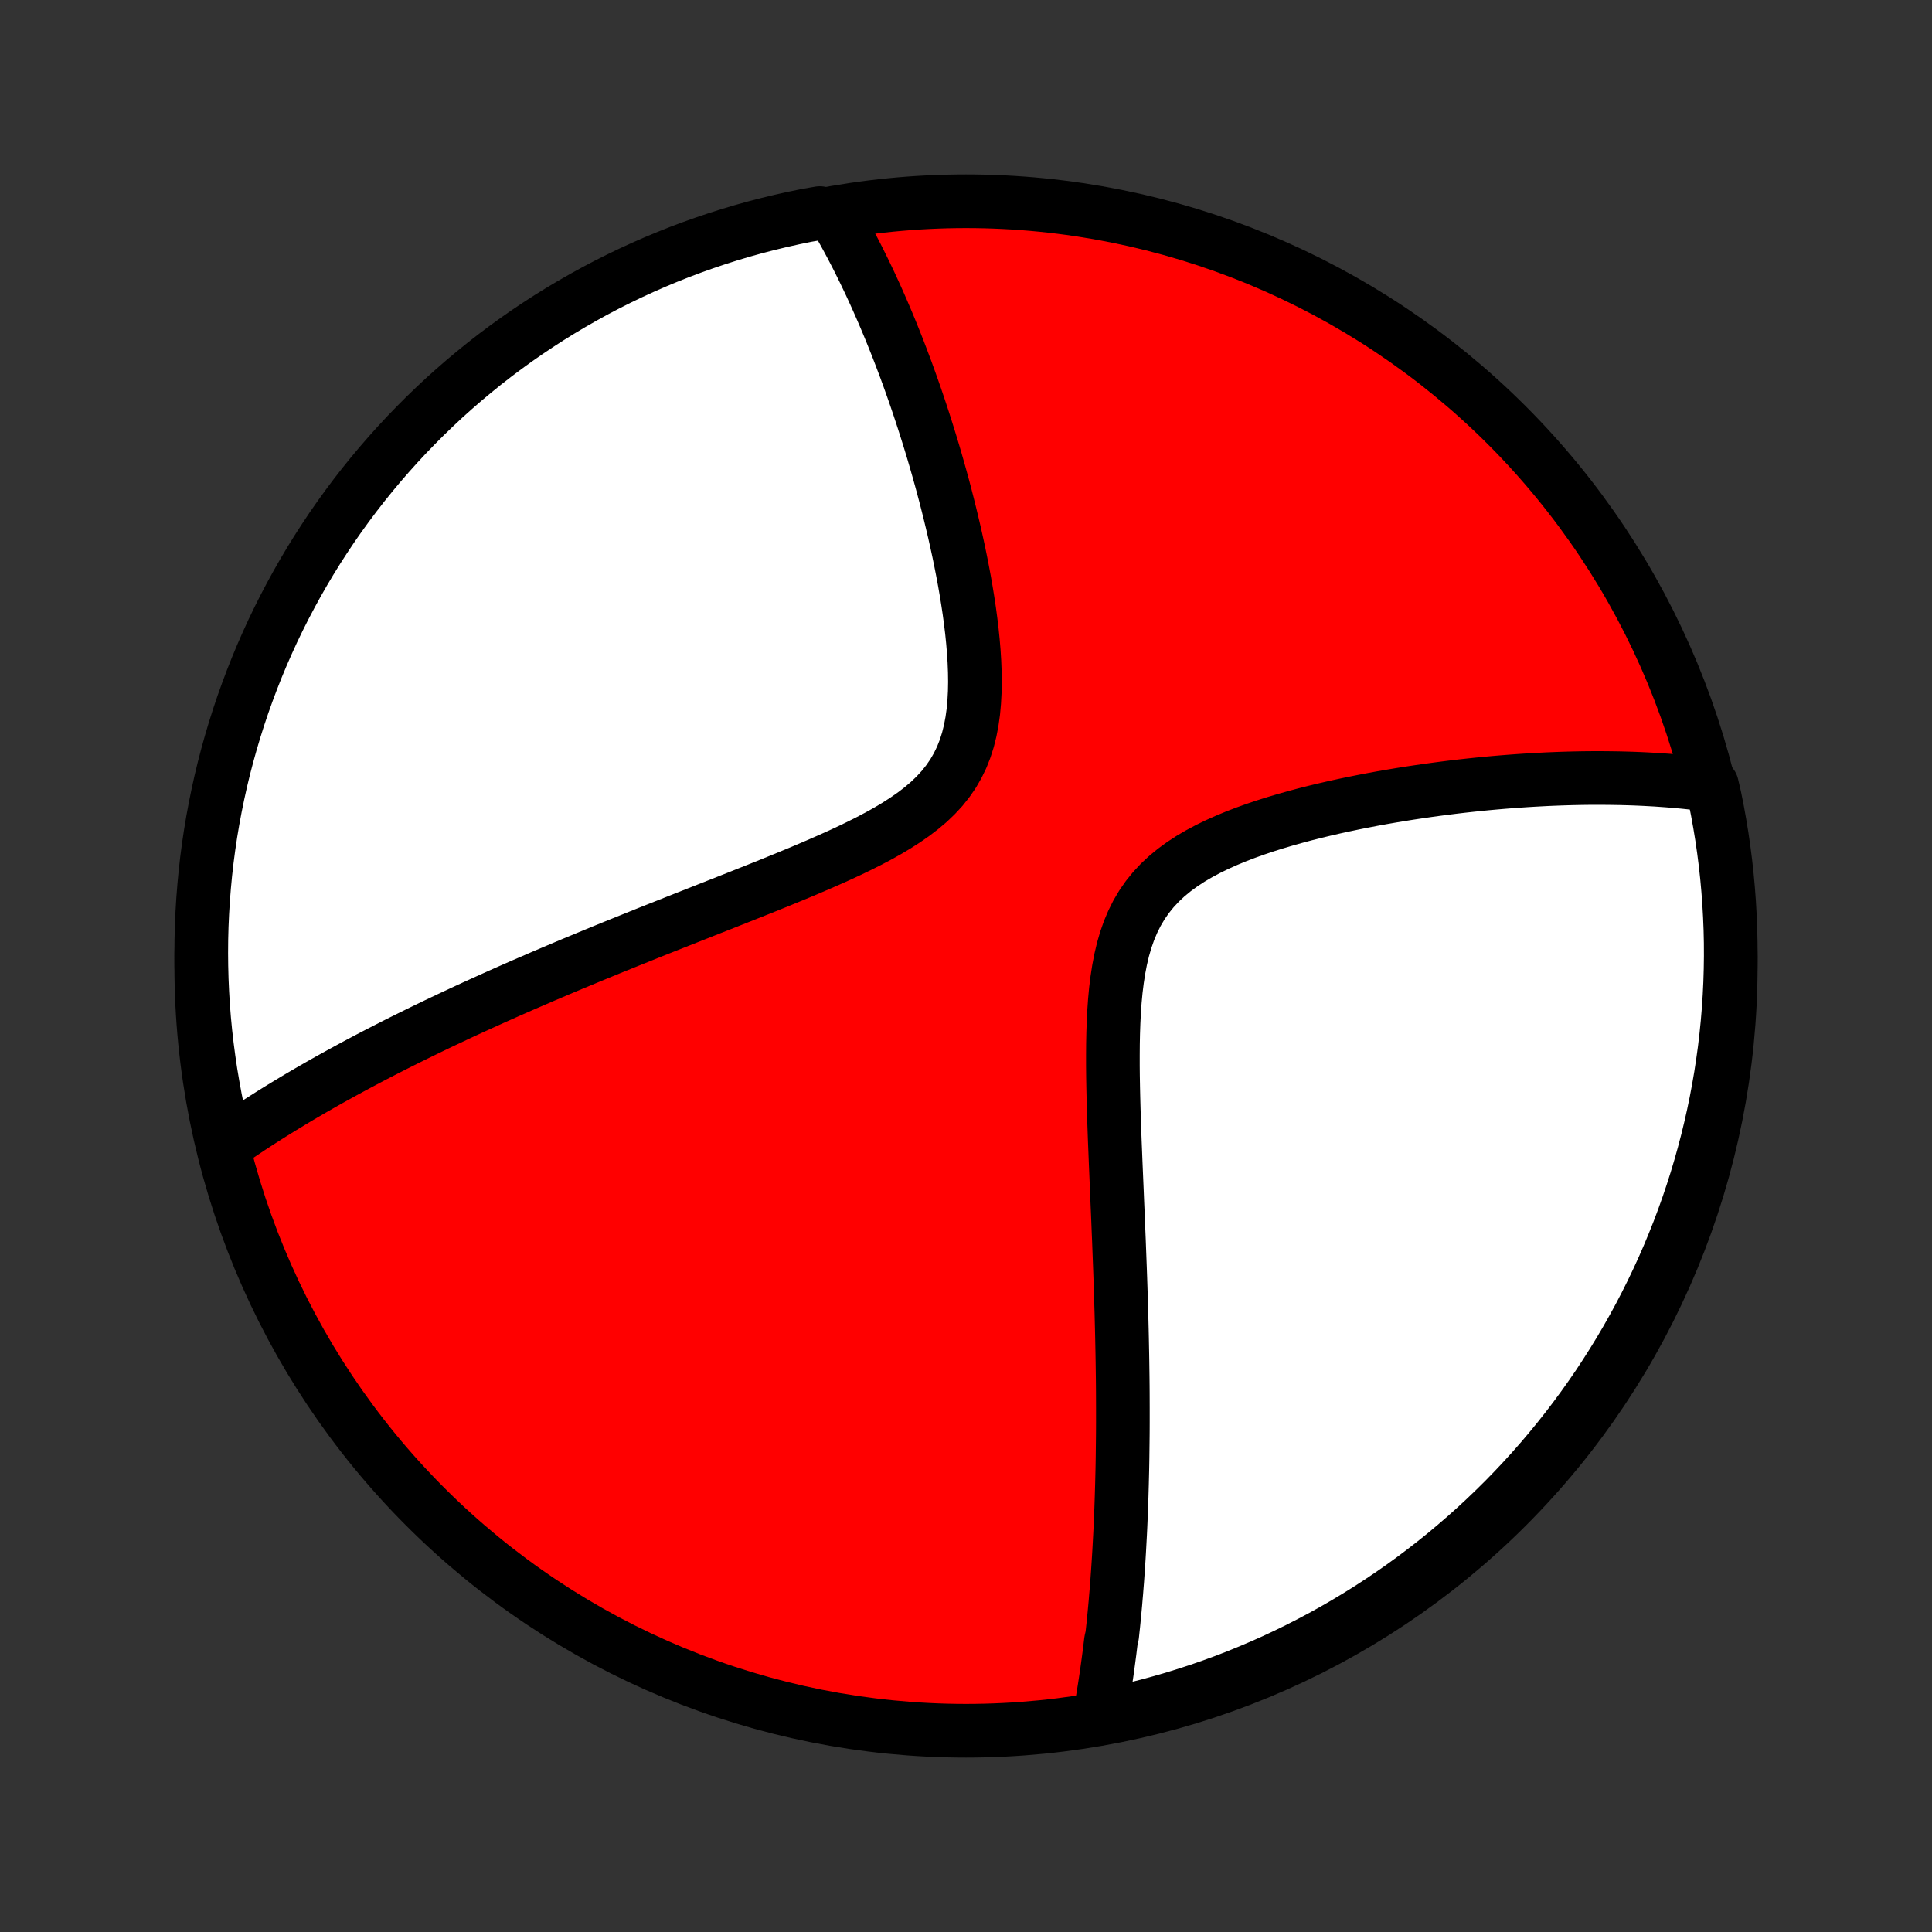 <?xml version="1.0" encoding="utf-8" standalone="no"?>
<!DOCTYPE svg PUBLIC "-//W3C//DTD SVG 1.1//EN"
  "http://www.w3.org/Graphics/SVG/1.1/DTD/svg11.dtd">
<!-- Created with matplotlib (http://matplotlib.org/) -->
<svg height="72pt" version="1.1" viewBox="0 0 72 72" width="72pt" xmlns="http://www.w3.org/2000/svg" xmlns:xlink="http://www.w3.org/1999/xlink">
 <rect x="0" y="0" width="72" height="72" fill="#333333" stroke="none"/>
 <defs>
  <style type="text/css">
*{stroke-linecap:butt;stroke-linejoin:round;}
  </style>
 </defs>
 <g id="figure_1">
  <g id="patch_1">
   <path d="
M0 72
L72 72
L72 0
L0 0
z
" style="fill:none;"/>
  </g>
  <g id="axes_1">
   <g id="PatchCollection_1">
    <defs>
     <path d="
M36 -7.5
C43.558 -7.5 50.808 -10.503 56.153 -15.848
C61.497 -21.192 64.5 -28.442 64.5 -36
C64.5 -43.558 61.497 -50.808 56.153 -56.153
C50.808 -61.497 43.558 -64.5 36 -64.5
C28.442 -64.5 21.192 -61.497 15.848 -56.153
C10.503 -50.808 7.5 -43.558 7.5 -36
C7.5 -28.442 10.503 -21.192 15.848 -15.848
C21.192 -10.503 28.442 -7.5 36 -7.5
z
" id="C0_0_a811fe30f3"/>
     <path d="
M40.995 -8.119
L41.029 -8.311
L41.063 -8.502
L41.096 -8.695
L41.128 -8.887
L41.159 -9.08
L41.189 -9.274
L41.218 -9.468
L41.247 -9.662
L41.274 -9.858
L41.301 -10.053
L41.327 -10.25
L41.353 -10.447
L41.377 -10.645
L41.401 -10.844
L41.447 -11.044
L41.468 -11.244
L41.49 -11.446
L41.51 -11.648
L41.53 -11.852
L41.549 -12.056
L41.568 -12.262
L41.585 -12.469
L41.603 -12.677
L41.619 -12.887
L41.636 -13.098
L41.651 -13.31
L41.666 -13.524
L41.68 -13.739
L41.694 -13.956
L41.707 -14.175
L41.719 -14.395
L41.731 -14.617
L41.743 -14.841
L41.754 -15.067
L41.764 -15.294
L41.773 -15.524
L41.783 -15.756
L41.791 -15.99
L41.799 -16.227
L41.806 -16.465
L41.813 -16.706
L41.819 -16.95
L41.825 -17.196
L41.83 -17.445
L41.834 -17.696
L41.837 -17.95
L41.84 -18.207
L41.843 -18.467
L41.845 -18.73
L41.846 -18.996
L41.846 -19.265
L41.846 -19.537
L41.845 -19.813
L41.844 -20.092
L41.842 -20.374
L41.839 -20.66
L41.835 -20.95
L41.831 -21.243
L41.826 -21.54
L41.82 -21.841
L41.814 -22.145
L41.807 -22.454
L41.799 -22.766
L41.791 -23.083
L41.781 -23.404
L41.772 -23.728
L41.761 -24.057
L41.75 -24.39
L41.738 -24.727
L41.725 -25.069
L41.712 -25.415
L41.699 -25.765
L41.684 -26.119
L41.67 -26.477
L41.655 -26.84
L41.639 -27.206
L41.624 -27.577
L41.608 -27.952
L41.592 -28.33
L41.576 -28.712
L41.561 -29.098
L41.545 -29.486
L41.531 -29.879
L41.517 -30.274
L41.505 -30.671
L41.494 -31.071
L41.485 -31.473
L41.478 -31.877
L41.474 -32.281
L41.474 -32.687
L41.477 -33.092
L41.485 -33.497
L41.499 -33.901
L41.519 -34.302
L41.547 -34.701
L41.584 -35.095
L41.632 -35.485
L41.691 -35.869
L41.763 -36.245
L41.85 -36.613
L41.954 -36.971
L42.075 -37.318
L42.216 -37.652
L42.376 -37.973
L42.558 -38.28
L42.76 -38.571
L42.983 -38.846
L43.225 -39.106
L43.487 -39.351
L43.766 -39.58
L44.061 -39.795
L44.37 -39.997
L44.691 -40.185
L45.023 -40.362
L45.364 -40.528
L45.713 -40.684
L46.067 -40.831
L46.427 -40.969
L46.79 -41.099
L47.156 -41.222
L47.524 -41.338
L47.892 -41.447
L48.261 -41.551
L48.629 -41.65
L48.997 -41.743
L49.363 -41.831
L49.727 -41.915
L50.089 -41.994
L50.448 -42.069
L50.804 -42.14
L51.157 -42.208
L51.507 -42.272
L51.853 -42.332
L52.195 -42.389
L52.534 -42.443
L52.868 -42.493
L53.199 -42.541
L53.526 -42.586
L53.848 -42.628
L54.167 -42.668
L54.481 -42.705
L54.791 -42.739
L55.096 -42.771
L55.398 -42.801
L55.695 -42.828
L55.989 -42.853
L56.278 -42.876
L56.563 -42.897
L56.844 -42.916
L57.122 -42.933
L57.395 -42.948
L57.665 -42.962
L57.93 -42.973
L58.193 -42.983
L58.451 -42.991
L58.706 -42.997
L58.957 -43.002
L59.206 -43.005
L59.45 -43.006
L59.692 -43.006
L59.93 -43.004
L60.165 -43.001
L60.397 -42.997
L60.626 -42.991
L60.853 -42.984
L61.076 -42.975
L61.297 -42.965
L61.515 -42.953
L61.73 -42.941
L61.943 -42.926
L62.154 -42.911
L62.362 -42.894
L62.567 -42.876
L62.771 -42.857
L62.972 -42.836
L63.171 -42.814
L63.368 -42.791
L63.563 -42.767
L63.798 -42.741
L63.904 -42.286
L64.001 -41.8
L64.089 -41.312
L64.169 -40.823
L64.24 -40.332
L64.303 -39.839
L64.357 -39.346
L64.402 -38.852
L64.439 -38.356
L64.467 -37.86
L64.487 -37.364
L64.498 -36.867
L64.5 -36.369
L64.493 -35.872
L64.478 -35.374
L64.454 -34.877
L64.421 -34.38
L64.38 -33.884
L64.33 -33.388
L64.272 -32.893
L64.204 -32.4
L64.129 -31.907
L64.044 -31.415
L63.952 -30.925
L63.85 -30.436
L63.74 -29.949
L63.622 -29.464
L63.495 -28.981
L63.36 -28.5
L63.217 -28.021
L63.065 -27.545
L62.905 -27.071
L62.737 -26.6
L62.561 -26.132
L62.376 -25.667
L62.184 -25.205
L61.984 -24.746
L61.775 -24.291
L61.559 -23.839
L61.335 -23.391
L61.104 -22.947
L60.864 -22.507
L60.617 -22.071
L60.363 -21.639
L60.101 -21.212
L59.832 -20.789
L59.556 -20.37
L59.272 -19.957
L58.981 -19.548
L58.684 -19.145
L58.379 -18.746
L58.068 -18.353
L57.75 -17.965
L57.425 -17.582
L57.094 -17.206
L56.756 -16.835
L56.412 -16.47
L56.062 -16.11
L55.705 -15.757
L55.343 -15.41
L54.975 -15.069
L54.601 -14.735
L54.221 -14.407
L53.836 -14.085
L53.445 -13.771
L53.049 -13.463
L52.648 -13.162
L52.242 -12.868
L51.831 -12.581
L51.414 -12.301
L50.994 -12.028
L50.569 -11.763
L50.139 -11.505
L49.705 -11.254
L49.267 -11.011
L48.824 -10.776
L48.378 -10.548
L47.928 -10.328
L47.475 -10.116
L47.018 -9.912
L46.557 -9.716
L46.094 -9.527
L45.627 -9.347
L45.157 -9.175
L44.685 -9.011
L44.21 -8.856
L43.732 -8.708
L43.252 -8.569
L42.77 -8.438
L42.286 -8.316
L41.8 -8.202
z
" id="C0_1_73b723d330"/>
     <path d="
M8.354 -29.313
L8.514 -29.425
L8.674 -29.536
L8.835 -29.647
L8.996 -29.756
L9.159 -29.865
L9.322 -29.974
L9.486 -30.081
L9.652 -30.189
L9.818 -30.295
L9.984 -30.401
L10.152 -30.507
L10.321 -30.612
L10.491 -30.717
L10.662 -30.821
L10.834 -30.925
L11.007 -31.029
L11.181 -31.133
L11.357 -31.236
L11.533 -31.339
L11.711 -31.442
L11.891 -31.545
L12.071 -31.647
L12.253 -31.75
L12.437 -31.852
L12.622 -31.954
L12.809 -32.057
L12.997 -32.159
L13.187 -32.262
L13.378 -32.364
L13.572 -32.467
L13.767 -32.57
L13.964 -32.673
L14.163 -32.776
L14.364 -32.879
L14.567 -32.983
L14.772 -33.087
L14.979 -33.191
L15.189 -33.295
L15.401 -33.4
L15.615 -33.505
L15.832 -33.611
L16.051 -33.717
L16.273 -33.824
L16.497 -33.931
L16.724 -34.038
L16.954 -34.146
L17.187 -34.255
L17.422 -34.364
L17.661 -34.474
L17.903 -34.584
L18.148 -34.695
L18.396 -34.807
L18.648 -34.92
L18.902 -35.033
L19.161 -35.147
L19.422 -35.262
L19.688 -35.377
L19.957 -35.493
L20.229 -35.611
L20.506 -35.729
L20.786 -35.848
L21.07 -35.968
L21.358 -36.089
L21.651 -36.21
L21.947 -36.333
L22.247 -36.457
L22.551 -36.582
L22.86 -36.708
L23.172 -36.834
L23.489 -36.962
L23.81 -37.091
L24.135 -37.222
L24.464 -37.353
L24.797 -37.485
L25.135 -37.619
L25.476 -37.754
L25.821 -37.89
L26.17 -38.028
L26.522 -38.167
L26.878 -38.307
L27.237 -38.449
L27.599 -38.592
L27.963 -38.737
L28.33 -38.883
L28.7 -39.032
L29.07 -39.182
L29.443 -39.335
L29.816 -39.489
L30.189 -39.647
L30.561 -39.807
L30.933 -39.97
L31.302 -40.136
L31.668 -40.306
L32.03 -40.481
L32.387 -40.66
L32.737 -40.845
L33.079 -41.036
L33.412 -41.234
L33.733 -41.44
L34.041 -41.654
L34.334 -41.878
L34.611 -42.112
L34.868 -42.358
L35.106 -42.615
L35.322 -42.886
L35.517 -43.169
L35.688 -43.465
L35.838 -43.773
L35.965 -44.093
L36.071 -44.425
L36.156 -44.766
L36.223 -45.117
L36.273 -45.475
L36.306 -45.84
L36.326 -46.211
L36.333 -46.585
L36.328 -46.963
L36.313 -47.343
L36.289 -47.724
L36.257 -48.105
L36.218 -48.487
L36.172 -48.867
L36.121 -49.246
L36.064 -49.623
L36.003 -49.997
L35.938 -50.369
L35.869 -50.737
L35.797 -51.102
L35.723 -51.463
L35.645 -51.82
L35.566 -52.173
L35.484 -52.521
L35.401 -52.865
L35.316 -53.205
L35.23 -53.54
L35.143 -53.87
L35.054 -54.195
L34.964 -54.516
L34.874 -54.831
L34.783 -55.142
L34.691 -55.448
L34.598 -55.749
L34.505 -56.045
L34.412 -56.337
L34.318 -56.624
L34.224 -56.906
L34.13 -57.183
L34.035 -57.456
L33.94 -57.725
L33.845 -57.989
L33.75 -58.249
L33.654 -58.504
L33.559 -58.755
L33.464 -59.002
L33.368 -59.245
L33.272 -59.484
L33.177 -59.719
L33.081 -59.95
L32.985 -60.178
L32.889 -60.402
L32.793 -60.622
L32.697 -60.839
L32.601 -61.052
L32.505 -61.262
L32.409 -61.469
L32.312 -61.672
L32.216 -61.873
L32.119 -62.07
L32.023 -62.264
L31.926 -62.456
L31.829 -62.644
L31.732 -62.83
L31.634 -63.013
L31.536 -63.194
L31.438 -63.372
L31.34 -63.547
L31.241 -63.72
L31.143 -63.891
L30.553 -64.059
L30.066 -63.975
L29.58 -63.875
L29.096 -63.767
L28.615 -63.651
L28.136 -63.527
L27.659 -63.394
L27.184 -63.252
L26.713 -63.102
L26.244 -62.944
L25.778 -62.778
L25.315 -62.604
L24.856 -62.421
L24.4 -62.231
L23.947 -62.032
L23.498 -61.826
L23.053 -61.612
L22.612 -61.39
L22.175 -61.16
L21.742 -60.922
L21.314 -60.677
L20.89 -60.425
L20.47 -60.165
L20.055 -59.897
L19.646 -59.623
L19.241 -59.341
L18.841 -59.052
L18.447 -58.756
L18.057 -58.453
L17.674 -58.143
L17.296 -57.827
L16.923 -57.503
L16.556 -57.174
L16.196 -56.837
L15.841 -56.495
L15.493 -56.146
L15.15 -55.791
L14.814 -55.43
L14.485 -55.063
L14.162 -54.691
L13.846 -54.313
L13.536 -53.929
L13.233 -53.539
L12.938 -53.145
L12.649 -52.745
L12.367 -52.34
L12.093 -51.929
L11.826 -51.515
L11.566 -51.095
L11.314 -50.671
L11.069 -50.242
L10.832 -49.809
L10.602 -49.372
L10.38 -48.931
L10.166 -48.486
L9.96 -48.036
L9.762 -47.584
L9.572 -47.128
L9.39 -46.668
L9.216 -46.205
L9.05 -45.739
L8.892 -45.27
L8.743 -44.798
L8.602 -44.324
L8.469 -43.847
L8.344 -43.368
L8.228 -42.886
L8.121 -42.402
L8.022 -41.917
L7.931 -41.429
L7.849 -40.94
L7.776 -40.45
L7.711 -39.958
L7.655 -39.464
L7.608 -38.97
L7.569 -38.475
L7.539 -37.979
L7.517 -37.483
L7.504 -36.986
L7.5 -36.488
L7.505 -35.991
L7.518 -35.494
L7.54 -34.996
L7.57 -34.499
L7.609 -34.003
L7.657 -33.507
L7.714 -33.012
L7.779 -32.518
L7.852 -32.025
L7.935 -31.533
L8.025 -31.042
L8.125 -30.553
z
" id="C0_2_ead2cdfc91"/>
    </defs>
    <g clip-path="url(#p1bffca34e9)">
     <use style="fill:#ff0000;stroke:#000000;stroke-width:2.0;" x="0.0" xlink:href="#C0_0_a811fe30f3" y="72.0"/>
    </g>
    <g clip-path="url(#p1bffca34e9)">
     <use style="fill:#ffffff;stroke:#000000;stroke-width:2.0;" x="0.0" xlink:href="#C0_1_73b723d330" y="72.0"/>
    </g>
    <g clip-path="url(#p1bffca34e9)">
     <use style="fill:#ffffff;stroke:#000000;stroke-width:2.0;" x="0.0" xlink:href="#C0_2_ead2cdfc91" y="72.0"/>
    </g>
   </g>
  </g>
 </g>
 <defs>
  <clipPath id="p1bffca34e9">
   <rect height="72.0" width="72.0" x="0.0" y="0.0"/>
  </clipPath>
 </defs>
</svg>

